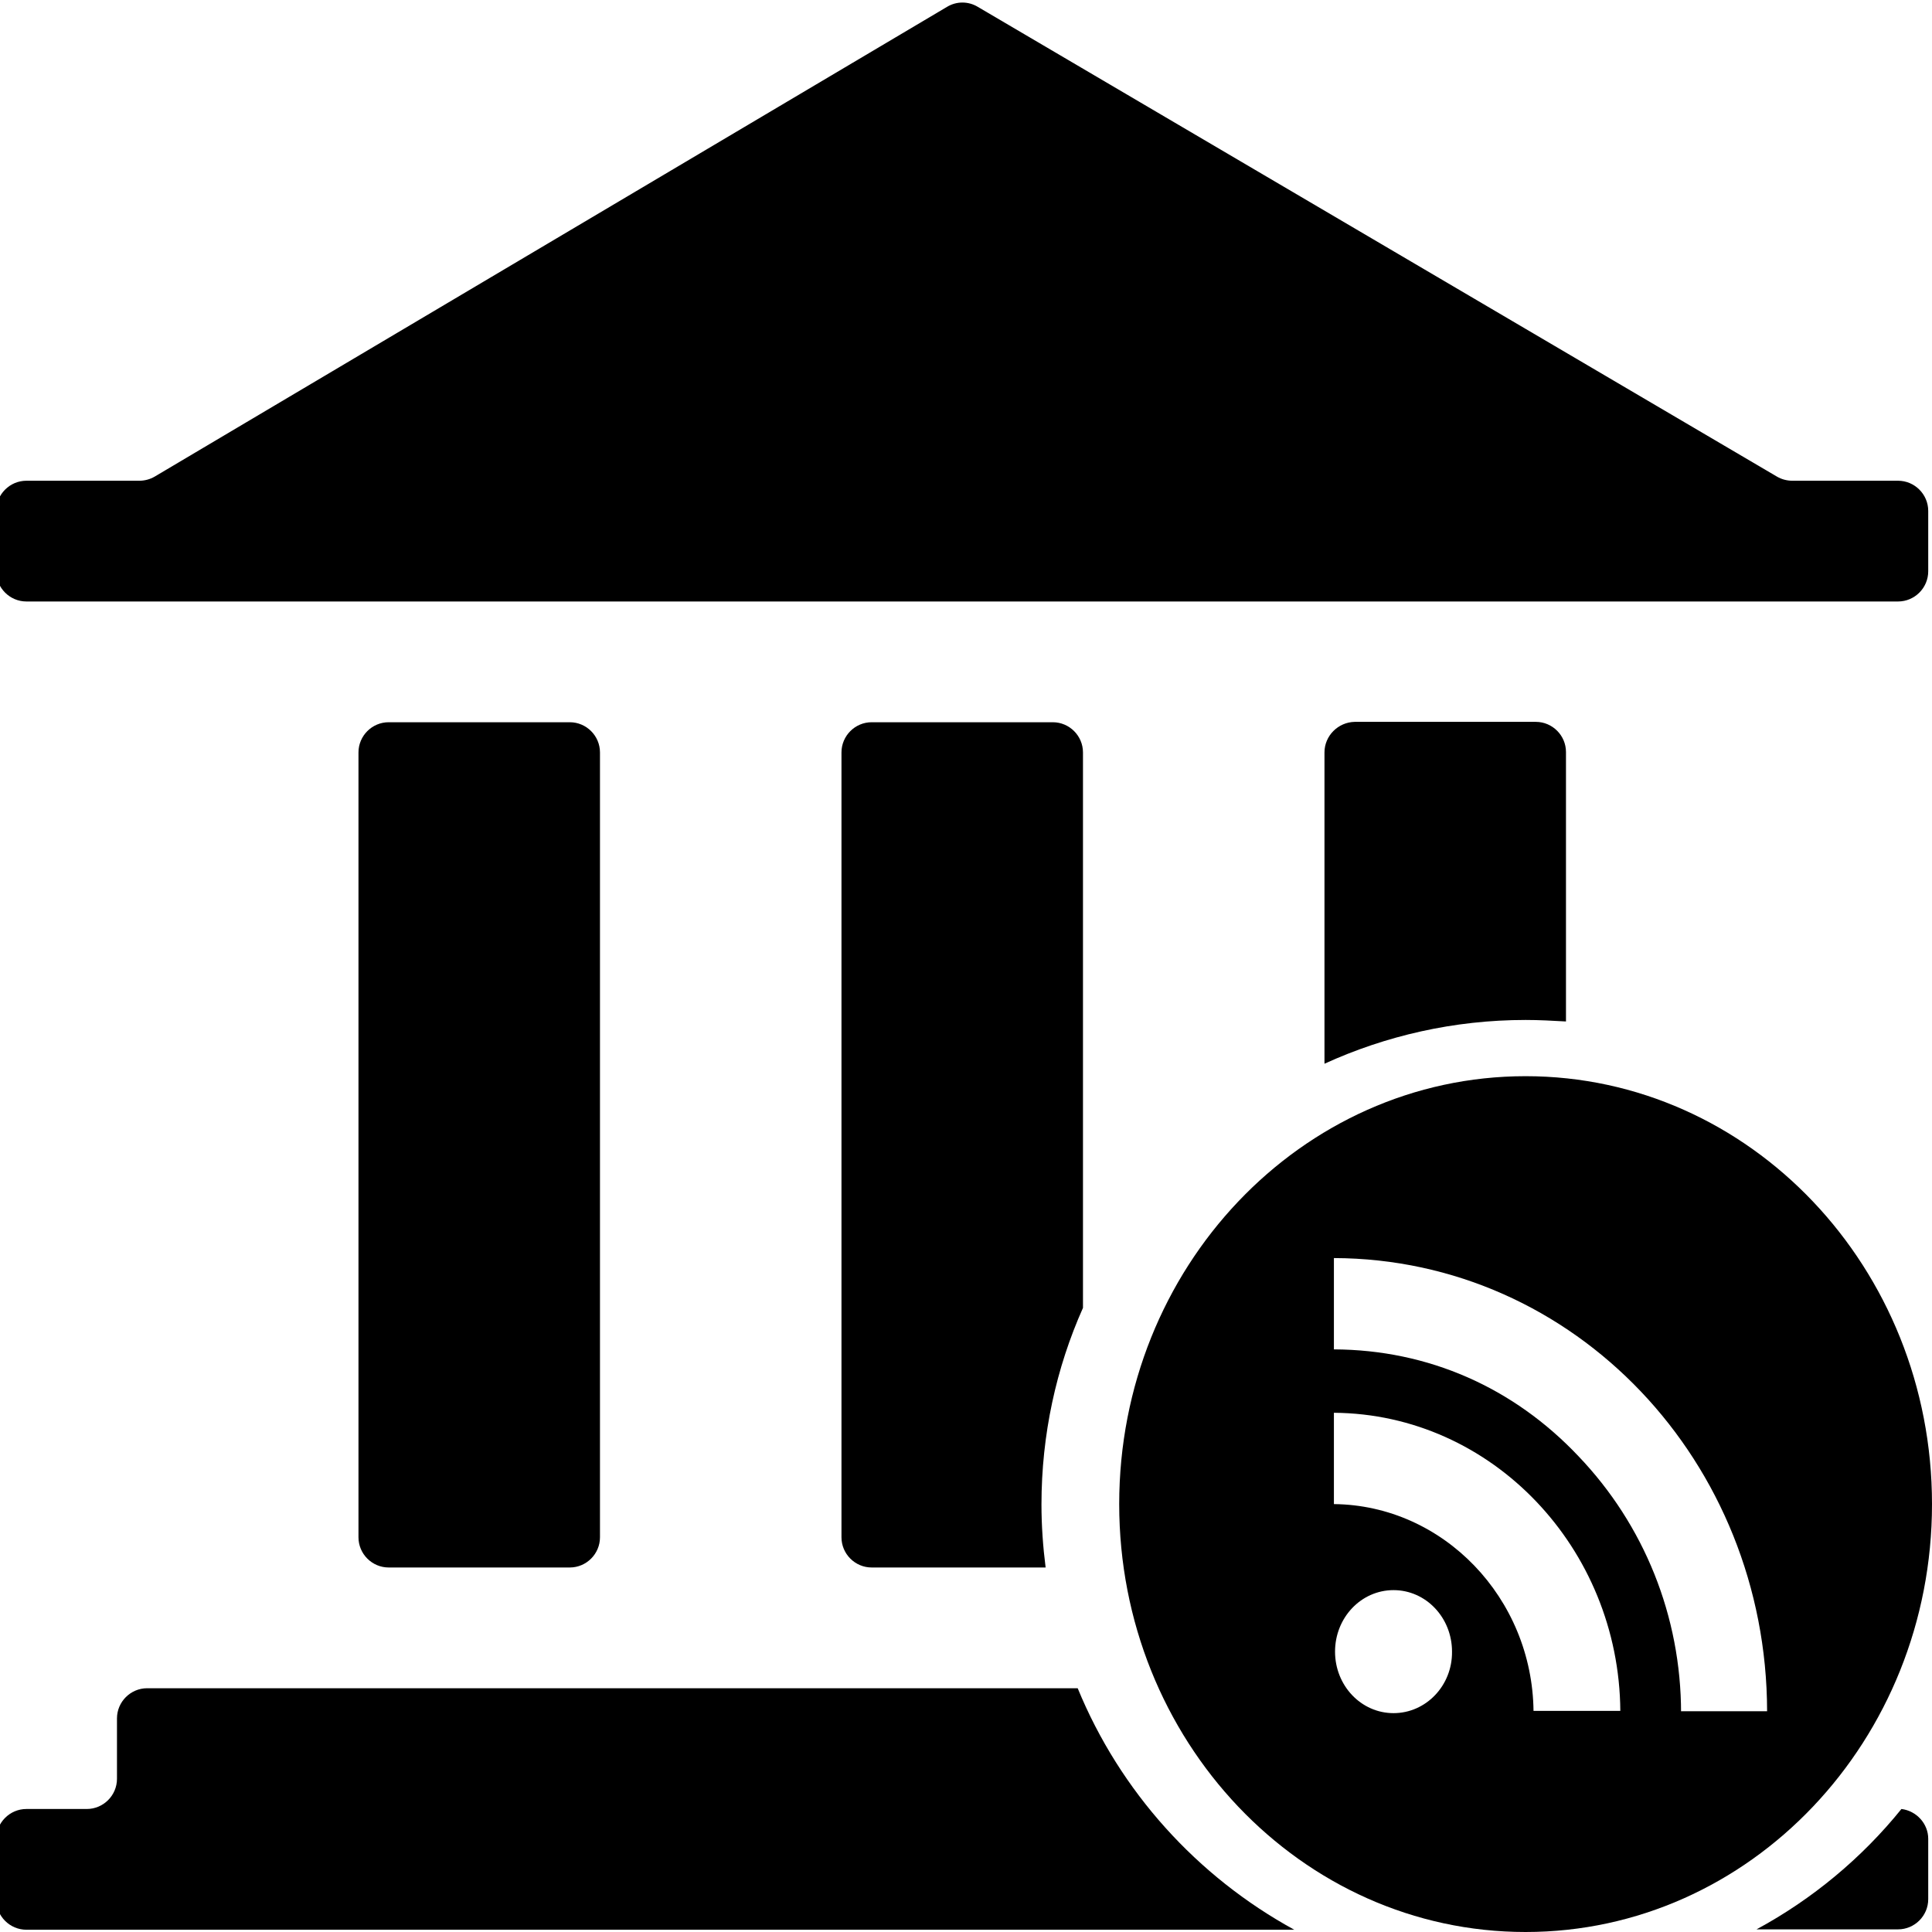<?xml version="1.0" encoding="utf-8"?>
<!-- Generator: Adobe Illustrator 19.2.0, SVG Export Plug-In . SVG Version: 6.00 Build 0)  -->
<svg version="1.1" id="Layer_1" xmlns="http://www.w3.org/2000/svg" xmlns:xlink="http://www.w3.org/1999/xlink" x="0px" y="0px"
	 viewBox="0 0 512 512" style="enable-background:new 0 0 512 512;" xml:space="preserve">
<g>
	<path d="M512,398.6c0-62.6-48.2-113.4-107.7-113.4S296.6,336,296.6,398.6S344.8,512,404.3,512S512,461.2,512,398.6z M369.3,454
		c-8.6,0-15.5-7.3-15.5-16.3s6.9-16.3,15.5-16.3c8.6,0,15.5,7.3,15.5,16.3C384.9,446.7,377.9,454,369.3,454z M406.4,453.4v0.1
		c-0.3-30-23.9-54.6-52.9-54.9v-24.2c42,0.3,75.6,36,75.9,79H406.4z M445.5,453.5v0.5c0-25.7-9.8-49.9-27.2-68.1
		c-17.2-18.2-39.8-28.2-64.8-28.3v-24.2c64,0.2,114.7,54.1,114.8,120.1H445.5z"/>
	<path d="M103,191.4c-4.4,0-8,3.6-8,8v208c0,4.4,3.6,8,8,8h48c4.4,0,8-3.6,8-8v-208c0-4.4-3.6-8-8-8H103z"/>
	<path d="M7,159.4h496c4.4,0,8-3.6,8-8v-16c0-4.4-3.6-8-8-8h-28c-1.5,0-2.9-0.4-4.1-1.1L259.1,1.8c-2.5-1.5-5.6-1.5-8.1,0L41,126.3
		c-1.2,0.7-2.6,1.1-4.1,1.1H7c-4.4,0-8,3.6-8,8v16C-1,155.8,2.6,159.4,7,159.4z"/>
	<path d="M285.6,447.4H39c-4.4,0-8,3.6-8,8v16c0,4.4-3.6,8-8,8H7c-4.4,0-8,3.6-8,8v16c0,4.4,3.6,8,8,8h336
		C317.2,497.3,296.8,474.7,285.6,447.4z"/>
	<path d="M503.9,479.4c-10.5,13-23.6,23.9-38.4,31.9H503c4.4,0,8-3.6,8-8v-16C511,483.3,507.9,479.9,503.9,479.4z"/>
	<path d="M287,199.4c0-4.4-3.6-8-8-8h-48c-4.4,0-8,3.6-8,8v208c0,4.4,3.6,8,8,8h46.1c-0.7-5.5-1.1-11.1-1.1-16.7
		c0-18.5,3.9-36.2,11-52.1V199.4z"/>
	<path d="M359,191.3L359,191.3c-4.4,0.1-8,3.7-8,8.1v82.5c16.2-7.4,34.3-11.6,53.3-11.6c3.6,0,7.2,0.2,10.7,0.4v-71.4
		c0-4.4-3.6-8-8-8H359z"/>
</g>
</svg>
